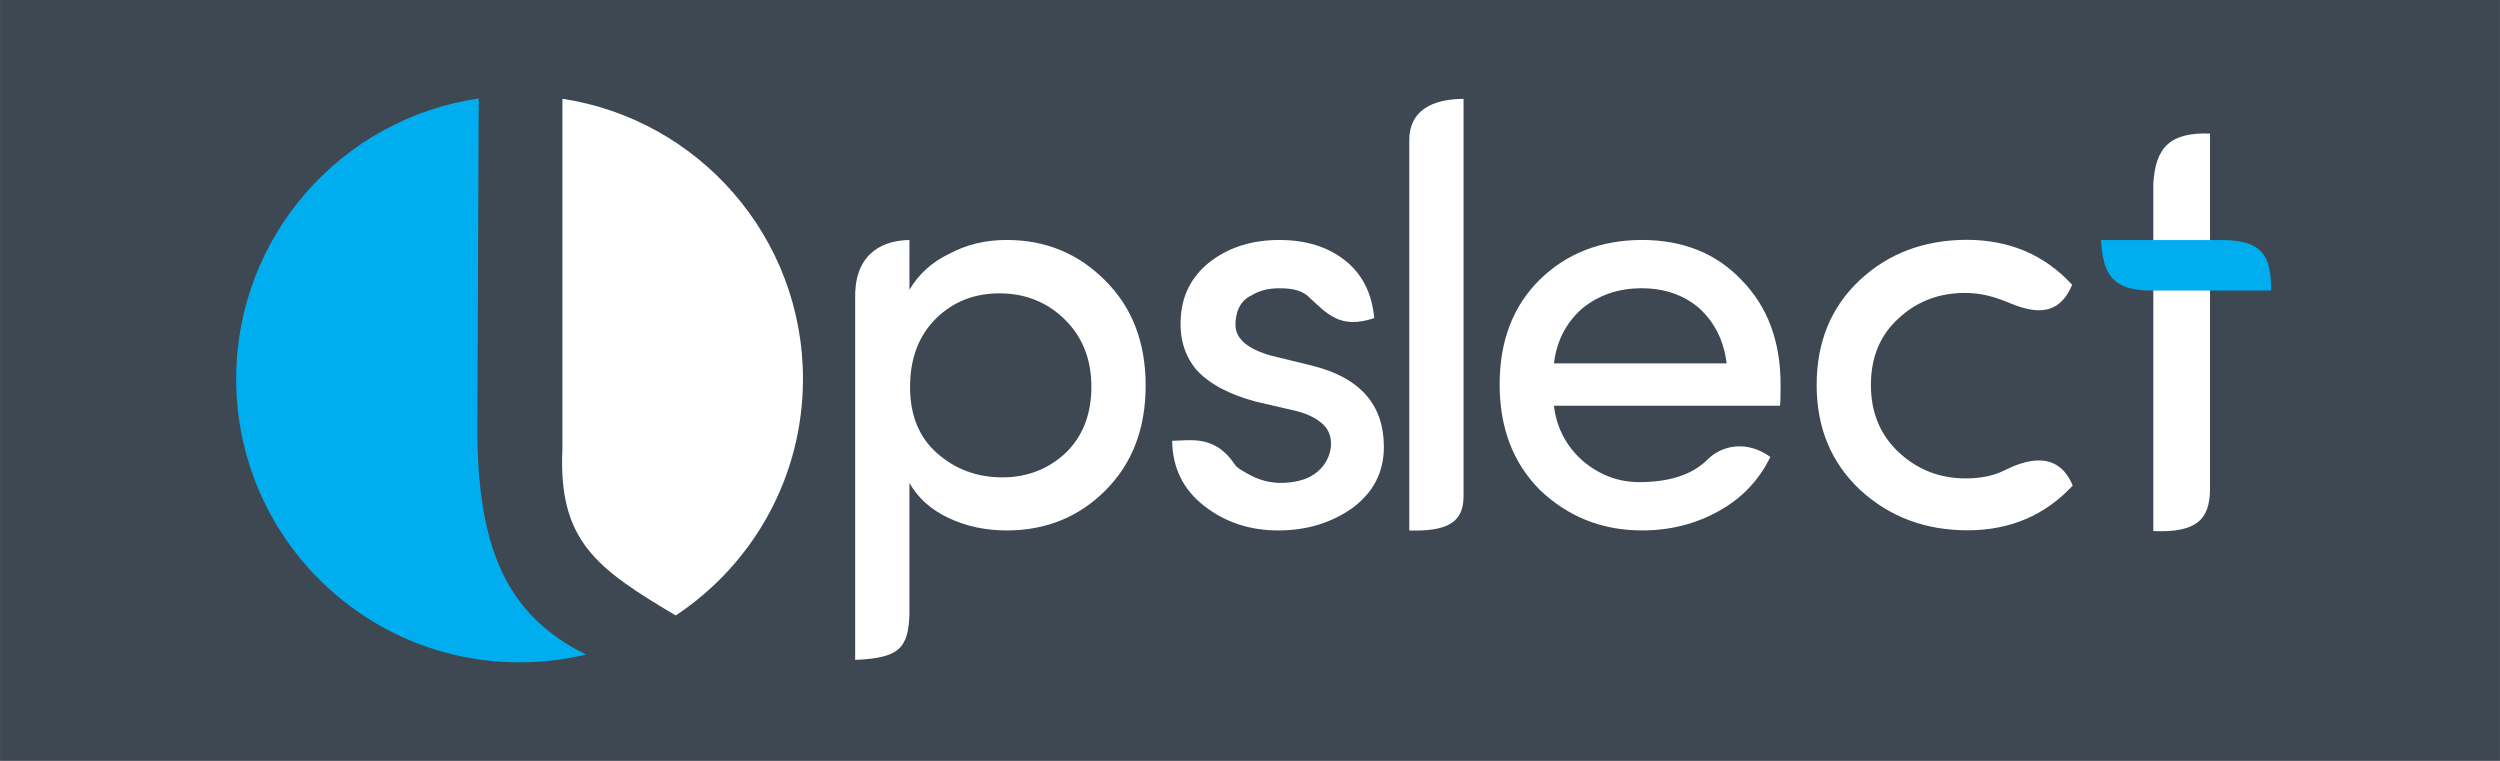 <?xml version="1.0" encoding="UTF-8"?>
<!DOCTYPE svg PUBLIC "-//W3C//DTD SVG 1.1//EN" "http://www.w3.org/Graphics/SVG/1.1/DTD/svg11.dtd">
<!-- Creator: CorelDRAW 2018 (64-Bit Evaluation Version) -->
<svg xmlns="http://www.w3.org/2000/svg" xml:space="preserve" width="78.241mm" height="23.812mm" version="1.1" style="shape-rendering:geometricPrecision; text-rendering:geometricPrecision; image-rendering:optimizeQuality; fill-rule:evenodd; clip-rule:evenodd"
viewBox="0 0 2671.79 813.15"
 xmlns:xlink="http://www.w3.org/1999/xlink">
 <defs>
  <style type="text/css">
   <![CDATA[
    .fil1 {fill:#00AEEF}
    .fil0 {fill:#3D4852}
    .fil2 {fill:white}
    .fil4 {fill:#00AEEF;fill-rule:nonzero}
    .fil3 {fill:white;fill-rule:nonzero}
   ]]>
  </style>
 </defs>
 <g id="Layer_x0020_1">
  <rect class="fil0" x="0" y="-0" width="2671.79" height="813.15"/>
  <path class="fil1" d="M626.26 699.49c-22.77,5.47 -46.54,8.39 -70.99,8.39 -167.27,0 -302.87,-135.6 -302.87,-302.87 0,-152.43 112.62,-278.55 259.19,-299.73l-1.44 359.36c1.4,118.07 28.88,191.91 116.12,234.85z"/>
  <path class="fil2" d="M601.06 105.57c145.54,22.08 257.08,147.72 257.08,299.43 0,105.61 -54.06,198.57 -136.01,252.77 -84.85,-50.47 -125.77,-79.68 -121.07,-178.47l0 -373.73z"/>
  <path class="fil3" d="M1000.2 340.5c-18.38,18.27 -27.62,42.6 -27.62,73.09 0,30.39 9.77,54.08 29.22,71.08 19.55,17 42.6,25.5 69.38,25.5 26.77,0 49.62,-8.93 68.42,-26.78 17.85,-17.74 26.77,-41.11 26.77,-70.12 0,-29.01 -9.35,-52.91 -28.05,-71.5 -18.81,-18.59 -41.96,-28.05 -69.27,-28.26 -27.41,-0.21 -50.36,8.82 -68.85,26.99zm-28.26 -83.99l0 53.18c9.77,-16.68 23.9,-29.53 42.6,-38.46 18.27,-9.88 38.67,-14.77 61.3,-14.77 41.54,0 76.71,14.45 105.39,43.45 28.79,28.68 43.14,66.08 43.14,112.09 0,46 -14.24,83.29 -42.82,111.98 -28.47,28.58 -63.74,42.92 -105.71,42.92 -22.63,0 -43.35,-4.46 -62.26,-13.39 -18.81,-8.93 -32.72,-21.46 -41.65,-37.4l0 140.31c-1.22,36.56 -11.14,46.95 -58.01,48.8l0 -386.01c-1.09,-43.47 23.79,-62.17 58.01,-62.72z"/>
  <path class="fil3" d="M1295.17 278.25c19.87,-14.56 43.88,-21.78 72.14,-21.78 28.15,0 51.53,7.22 69.91,21.67 18.48,14.45 29,35.06 31.45,61.83 -36.65,12.13 -49.89,-4.21 -70.65,-23.27 -8.08,-7.42 -19.66,-8.61 -31.13,-8.61 -11.37,0 -21.04,2.44 -28.9,7.33 -8.5,3.82 -13.81,10.52 -16.15,19.87 -2.23,9.35 -1.91,16.79 0.96,22.31 4.78,9.56 16.47,17 35.06,22.31l43.88 10.73c51.53,12.65 77.24,41.65 77.24,87.01 0,26.88 -11.16,48.56 -33.57,65.23 -22.63,16.04 -49.08,24.01 -79.36,24.01 -30.38,0 -56.73,-8.71 -79.15,-26.24 -22.41,-17.42 -33.79,-40.59 -34.21,-69.59 19.69,-0.2 45.82,-6.54 66.99,25.42 2.56,3.86 7.2,5.95 11.52,8.57 13.1,7.96 26.99,11.79 42.07,10.94 15.09,-0.85 26.77,-4.89 35.06,-12.11 8.29,-7.33 12.96,-16.15 14.02,-26.56 0.85,-10.41 -2.34,-18.7 -9.67,-24.97 -7.23,-6.27 -17.21,-10.84 -29.86,-13.71l-40.8 -9.46c-28.79,-7.76 -50.04,-19.12 -63.64,-34.32 -13.07,-15.73 -18.48,-35.38 -16.15,-59.07 2.23,-23.69 13.28,-42.81 32.94,-57.58z"/>
  <path class="fil3" d="M1506.12 566.95l0 -416.97c0.01,-37.42 33.46,-44.25 58.01,-44.31l0 425.38c-0.23,27.56 -17.95,37.06 -58.01,35.9z"/>
  <path class="fil3" d="M1902.96 410.81c0,13.17 -0.21,20.72 -0.64,22.84l-241.6 0c2.87,24.01 13.49,43.88 31.77,59.71 17.63,14.55 37.4,21.89 59.39,21.89 31.12,0 56.16,-7.33 73.06,-24.18 15.72,-15.67 42.52,-20.5 67.07,-2.7 -12.22,25.07 -30.7,44.41 -55.46,58.01 -24.65,13.7 -51.85,20.51 -81.49,20.51 -42.6,0 -78.94,-14.34 -109.22,-43.14 -28.79,-28.79 -43.14,-66.51 -43.14,-112.94 0,-46.53 14.35,-83.83 42.92,-111.98 28.68,-28.05 64.92,-42.18 108.9,-42.39 43.99,0 79.47,14.24 106.46,42.6 27.94,28.26 41.97,65.55 41.97,111.77zm-86.91 -81.38c-16.58,-14.24 -37.19,-21.36 -61.62,-21.36 -24.54,0 -45.58,7.12 -63.22,21.36 -17.42,15.19 -27.62,34.95 -30.49,58.96l184.55 0c-2.87,-24.01 -12.65,-43.77 -29.22,-58.96z"/>
  <path class="fil3" d="M2101.59 256.31c45.9,0 83.51,16.04 112.93,48.02 -15.85,38.35 -46.6,27.94 -69.51,18.46 -13.64,-5.65 -28.17,-9.75 -44.7,-9.75 -27.94,0 -51.74,9.03 -71.29,27.2 -19.66,17.85 -29.54,41.54 -29.54,71.18 0,29.54 9.99,53.55 29.86,72.04 19.97,18.59 43.77,27.83 71.61,27.83 15.17,0 29.08,-2.52 41.21,-8.58 20.18,-10.08 56.52,-23.62 73.01,16.23 -29.64,31.87 -67.15,47.81 -112.3,47.81 -45.26,0 -83.51,-14.34 -114.74,-43.03 -31.13,-29.11 -46.64,-66.51 -46.64,-112.3 0,-45.79 15.3,-83.08 45.79,-111.77 30.6,-28.69 68.63,-43.14 114.32,-43.35z"/>
  <path class="fil3" d="M2361.9 142.7l0 113.87 0 53.94 0 211.78c-0.13,33.21 -14.57,47.2 -60.6,45.27l0 -257.04 0 -53.94 0 -60.03c2.22,-39.67 18.37,-55.24 60.6,-53.84z"/>
  <path class="fil4" d="M2361.91 256.57l15.9 0c37.83,1.26 49.66,14.28 49.36,53.94l-65.26 0 -60.6 0c-46.2,0.81 -53.64,-20.14 -55.94,-53.94l55.94 0 60.6 0z"/>
 </g>
</svg>
